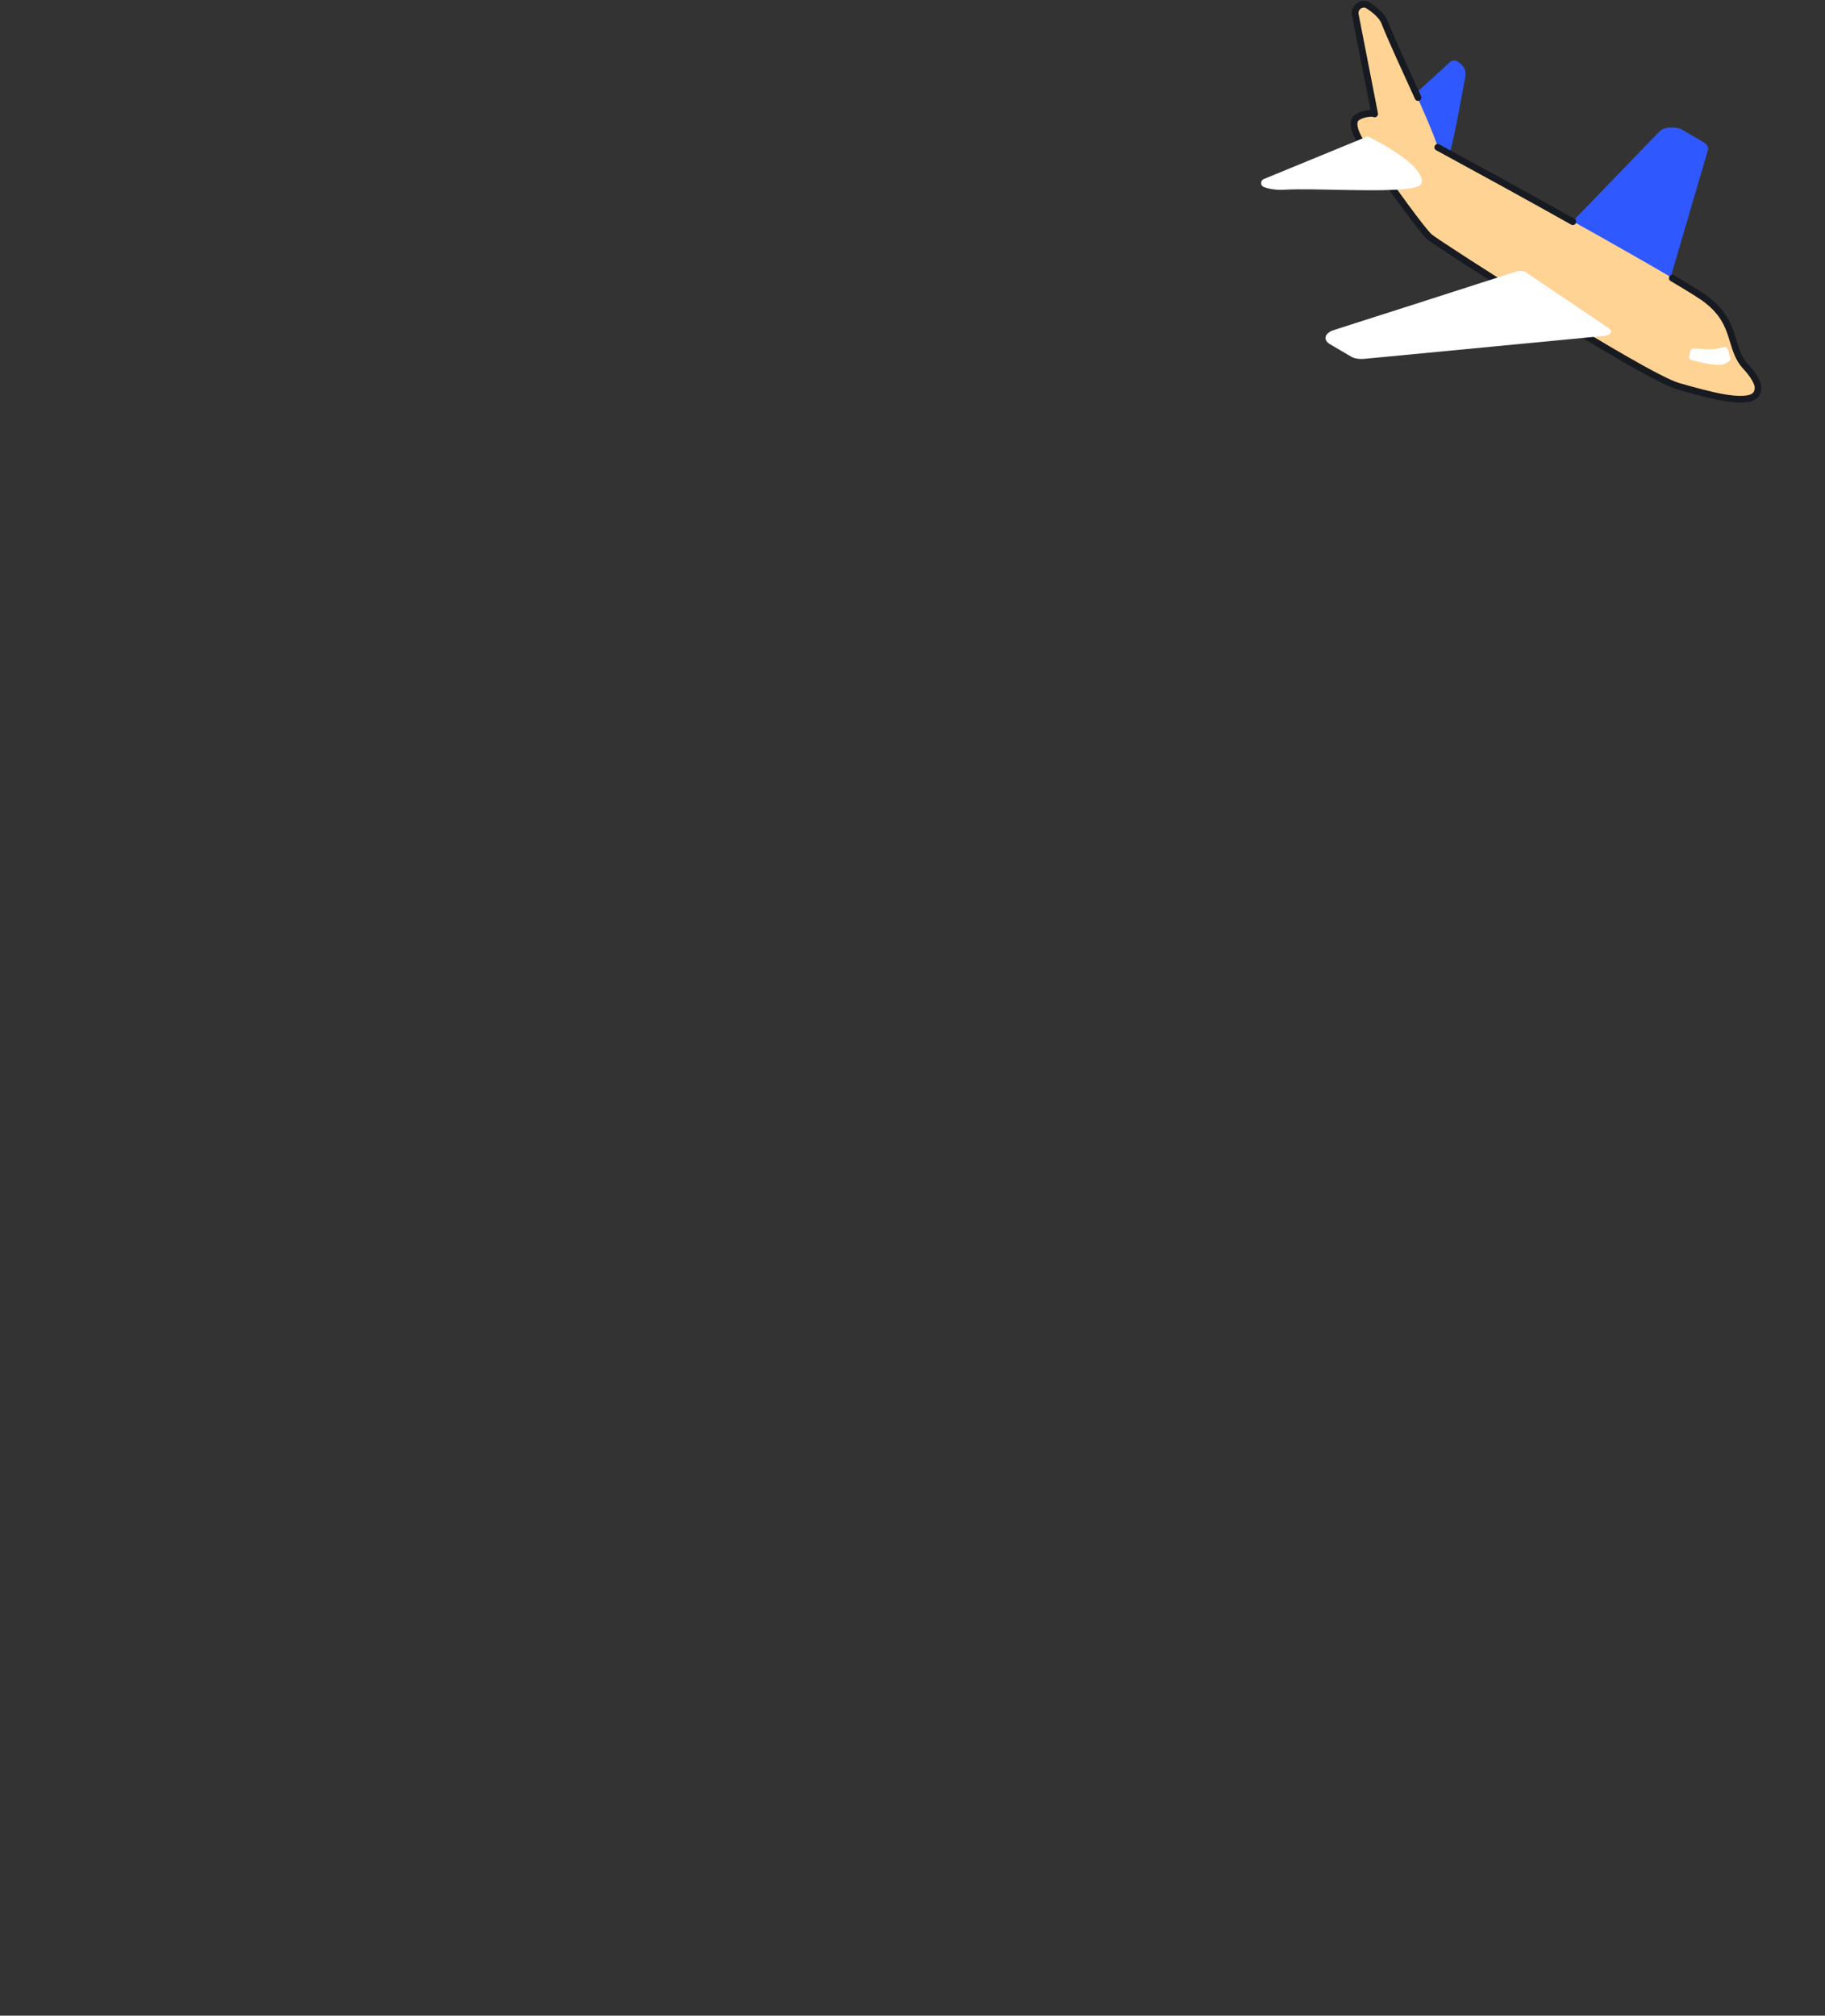 <svg width="547" height="604" viewBox="0 0 547 604" fill="none" xmlns="http://www.w3.org/2000/svg">
<rect x="0" y="0" width="547" height="604" fill="#333333" stroke="none"/>
<path d="M497.825 39.042C497.825 39.042 497.925 39.042 497.925 38.942C498.625 38.542 499.425 38.242 500.525 38.242C502.025 38.142 503.325 38.342 504.325 38.942L510.625 42.642C511.625 43.242 512.125 44.042 511.925 44.942L499.025 88.942L465.625 72.242C496.725 40.142 497.225 39.442 497.825 39.042Z" fill="#2F58FF"/>
<path d="M416.225 35.242L434.025 47.242C435.225 45.042 438.125 28.842 439.225 22.842C439.425 21.442 438.925 20.042 437.825 19.142L437.225 18.642C436.425 17.942 435.225 17.942 434.425 18.742L416.625 35.042L416.225 35.242Z" fill="#2F58FF"/>
<path d="M407.025 35.442C407.125 35.342 407.125 35.242 407.125 35.142C407.925 33.342 408.925 33.542 410.625 33.542C410.725 33.542 411.225 33.742 411.925 34.142L406.125 4.442C405.725 2.442 407.625 0.742 409.625 1.442C411.325 2.442 414.125 4.542 414.925 6.742C418.125 15.042 428.425 36.042 430.925 44.042C458.825 59.142 506.225 85.442 511.925 90.042C520.825 97.142 518.125 104.342 523.325 109.842C526.925 113.842 526.925 115.942 526.925 115.942C526.925 116.142 526.925 116.242 526.925 116.342C526.925 117.242 526.625 117.842 526.125 118.442C522.925 121.442 511.525 118.142 503.025 115.742C492.825 112.842 431.225 73.342 428.525 71.042C425.725 68.642 409.225 46.442 407.125 41.242C405.625 37.642 405.825 37.342 406.325 36.742C406.425 36.442 406.725 36.042 407.025 35.442Z" fill="#FFD394"/>
<path d="M501.225 83.342C506.625 86.542 510.525 88.942 511.925 90.142C520.825 97.242 518.125 104.442 523.325 109.942C526.925 113.842 526.925 115.942 526.925 115.942C526.925 116.142 526.925 116.242 526.925 116.342C526.925 117.242 526.625 117.842 526.125 118.442C522.925 121.442 511.525 118.142 503.025 115.742C492.825 112.842 431.225 73.342 428.525 71.042C425.725 68.642 409.725 46.142 407.125 41.242C405.325 37.842 405.625 35.842 406.825 35.142C408.425 34.042 411.325 33.742 412.025 34.142L406.225 4.442C405.825 2.442 407.725 0.742 409.725 1.442C411.425 2.442 414.225 4.542 415.025 6.742C416.925 11.642 421.225 20.842 425.025 29.242" stroke="#171A21" stroke-width="2" stroke-miterlimit="10" stroke-linecap="round" stroke-linejoin="round"/>
<path d="M430.925 44.142C442.525 50.442 457.525 58.642 471.425 66.442" stroke="#171A21" stroke-width="2" stroke-miterlimit="10" stroke-linecap="round" stroke-linejoin="round"/>
<path d="M378.825 53.642C377.725 54.042 377.725 55.642 378.825 56.042C380.325 56.642 382.825 57.042 385.325 56.842C393.625 56.342 414.325 57.742 422.625 56.442C424.725 56.142 426.025 55.542 426.125 54.742C427.025 49.042 409.925 40.842 409.925 40.842L409.225 41.142L378.825 53.642Z" fill="white"/>
<path d="M398.725 99.342C399.325 98.942 400.525 98.742 454.525 81.342C455.525 81.042 456.725 81.142 457.425 81.642L482.325 98.442C483.125 99.042 483.025 99.842 482.225 100.242C481.925 100.442 481.525 100.542 480.925 100.642L408.825 107.542C407.325 107.642 405.925 107.442 404.925 106.842L398.625 103.142C397.625 102.542 397.125 101.742 397.325 100.942C397.425 100.342 397.925 99.842 398.625 99.442C398.625 99.342 398.725 99.342 398.725 99.342Z" fill="white"/>
<path d="M512.425 104.642C513.525 104.642 514.525 104.542 515.325 104.342C516.125 104.142 516.525 104.042 516.725 103.942C517.125 103.842 517.525 104.042 517.725 104.442C518.225 105.542 518.325 106.242 518.625 107.242C518.725 107.542 518.625 107.842 518.425 108.042C518.025 108.342 517.625 108.742 516.925 109.042C515.925 109.442 514.325 109.342 512.525 109.142C510.225 108.742 507.925 108.142 506.825 107.842C506.425 107.742 506.125 107.242 506.225 106.842L506.725 105.042C506.825 104.642 507.225 104.342 507.625 104.442C508.625 104.442 510.625 104.642 512.425 104.642Z" fill="white"/>
</svg>

